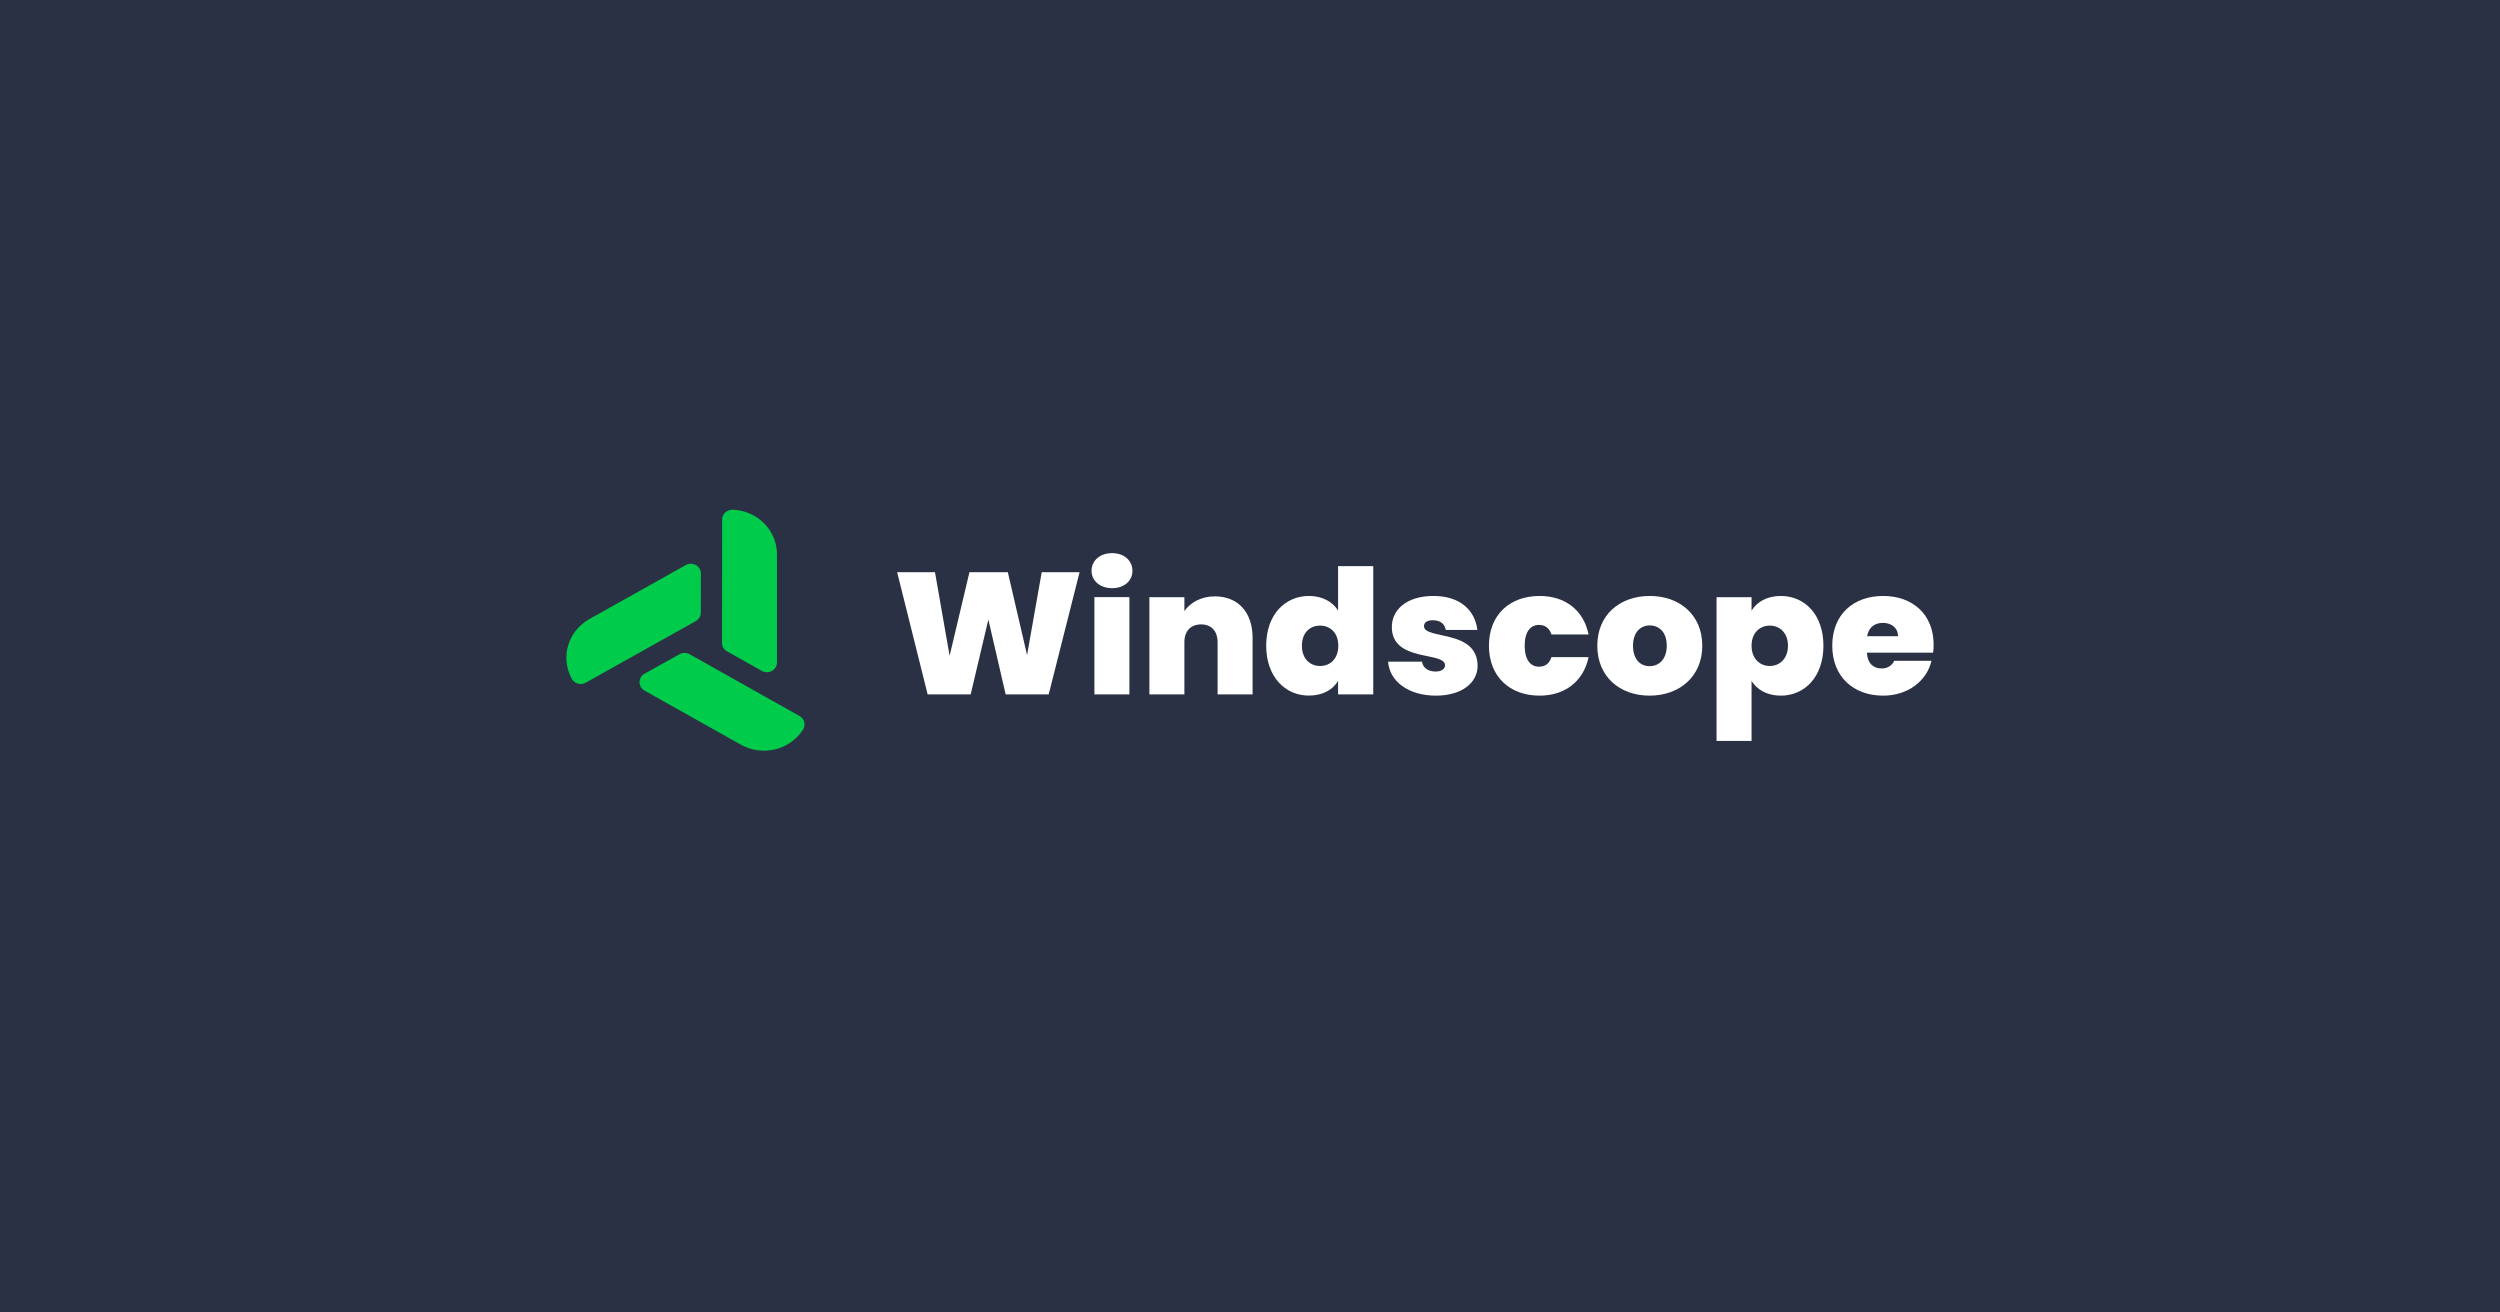 <svg width="1200" height="630" viewBox="0 0 1200 630" fill="none" xmlns="http://www.w3.org/2000/svg">
<rect width="1200" height="630" fill="#2B3144"/>
<path d="M346.627 249.358L346.568 308.586C346.568 309.408 346.79 310.216 347.213 310.929C347.635 311.641 348.243 312.234 348.976 312.647L365.7 322.038C366.434 322.45 367.267 322.668 368.116 322.669C368.964 322.67 369.798 322.454 370.533 322.043C371.268 321.632 371.879 321.041 372.305 320.328C372.73 319.615 372.955 318.807 372.957 317.983V266.096C372.958 260.554 370.749 255.226 366.794 251.23C362.838 247.234 357.444 244.881 351.74 244.662H351.621C350.973 244.64 350.326 244.745 349.72 244.971C349.114 245.197 348.561 245.539 348.095 245.978C347.629 246.416 347.258 246.941 347.006 247.522C346.754 248.103 346.625 248.727 346.627 249.358V249.358Z" fill="#00CB4A"/>
<path d="M281.136 327.688L333.974 298.131C334.707 297.72 335.316 297.129 335.741 296.417C336.166 295.706 336.391 294.899 336.395 294.076L336.434 275.301C336.438 274.475 336.217 273.662 335.794 272.946C335.37 272.23 334.759 271.634 334.022 271.221C333.286 270.807 332.45 270.59 331.599 270.591C330.748 270.592 329.913 270.812 329.177 271.227L282.905 297.145C277.959 299.913 274.311 304.435 272.726 309.759C271.14 315.084 271.74 320.798 274.401 325.702L274.454 325.804C274.756 326.363 275.171 326.856 275.674 327.255C276.177 327.654 276.758 327.951 277.382 328.126C278.006 328.302 278.66 328.354 279.306 328.279C279.951 328.203 280.573 328.002 281.136 327.688V327.688Z" fill="#00CB4A"/>
<path d="M383.756 343.67L330.978 314.018C330.246 313.605 329.414 313.388 328.567 313.388C327.72 313.388 326.889 313.605 326.156 314.018L309.392 323.37C308.656 323.781 308.045 324.373 307.62 325.087C307.195 325.8 306.971 326.61 306.971 327.435C306.971 328.259 307.195 329.069 307.62 329.782C308.045 330.496 308.656 331.088 309.392 331.499L355.645 357.455C360.588 360.23 366.445 361.037 371.987 359.709C377.53 358.381 382.327 355.02 385.373 350.332L385.438 350.236C385.785 349.701 386.017 349.104 386.12 348.48C386.224 347.856 386.196 347.218 386.039 346.605C385.882 345.992 385.598 345.415 385.206 344.911C384.814 344.407 384.321 343.985 383.756 343.67V343.67Z" fill="#00CB4A"/>
<path d="M430.629 274.667H448.792L455.818 314.767L465.331 274.667H483.757L492.993 314.434L500.019 274.667H518.194L503.37 333.325H482.721L474.409 297.382L465.925 333.325H445.275L430.629 274.667Z" fill="white"/>
<path d="M523.947 273.994C523.947 269.248 527.8 265.507 533.797 265.507C539.794 265.507 543.567 269.248 543.567 273.994C543.567 278.741 539.715 282.322 533.797 282.322C527.879 282.322 523.947 278.658 523.947 273.994ZM525.313 286.639H542.109V333.318H525.313V286.639Z" fill="white"/>
<path d="M584.444 308.278C584.444 302.872 581.356 299.707 576.56 299.707C571.586 299.707 568.505 302.872 568.505 308.278V333.325H551.708V286.646H568.505V293.301C571.329 289.31 576.422 286.255 583.157 286.255C594.3 286.255 601.24 293.942 601.24 306.113V333.325H584.444V308.278Z" fill="white"/>
<path d="M628.315 286.063C634.655 286.063 639.63 288.811 642.282 293.051V271.752H659.164V333.325H642.282V326.836C639.801 330.993 635.025 333.882 628.23 333.882C616.836 333.882 607.778 324.811 607.778 309.918C607.778 295.024 616.836 286.063 628.315 286.063ZM633.646 300.29C628.85 300.29 624.911 303.621 624.911 309.944C624.911 316.266 628.87 319.68 633.646 319.68C638.422 319.68 642.387 316.266 642.387 309.944C642.387 303.621 638.343 300.29 633.646 300.29Z" fill="white"/>
<path d="M689.241 333.908C675.875 333.908 666.962 326.919 666.276 317.598H682.558C682.987 320.68 685.645 322.339 689.155 322.339C691.985 322.339 693.615 321.006 693.615 319.347C693.615 312.525 668.077 318.066 668.077 300.956C668.077 292.802 675.017 286.063 688.04 286.063C701.063 286.063 708.01 293.109 709.151 302.372H693.978C693.463 299.457 691.339 297.715 687.717 297.715C684.979 297.715 683.521 298.791 683.521 300.54C683.521 307.195 709.145 301.872 709.25 319.597C709.211 327.752 701.67 333.908 689.241 333.908Z" fill="white"/>
<path d="M739.03 286.063C751.195 286.063 760.141 292.802 762.51 304.537H744.697C743.754 301.706 741.867 299.957 738.7 299.957C734.584 299.957 731.846 303.288 731.846 309.944C731.846 316.599 734.584 320.013 738.7 320.013C741.867 320.013 743.754 318.348 744.697 315.433H762.51C760.108 327.002 751.195 333.908 739.03 333.908C724.721 333.908 714.693 324.837 714.693 309.944C714.693 295.05 724.721 286.063 739.03 286.063Z" fill="white"/>
<path d="M791.814 333.908C777.505 333.908 766.705 324.837 766.705 309.944C766.705 295.05 777.59 286.063 791.9 286.063C806.209 286.063 817.095 295.133 817.095 309.944C817.095 324.754 806.123 333.908 791.814 333.908ZM791.814 319.764C796.096 319.764 800.041 316.682 800.041 309.944C800.041 303.205 796.181 300.207 791.9 300.207C787.618 300.207 783.845 303.288 783.845 309.944C783.845 316.599 787.447 319.764 791.814 319.764Z" fill="white"/>
<path d="M854.798 286.063C866.277 286.063 875.249 295.031 875.249 309.944C875.249 324.856 866.251 333.908 854.798 333.908C848.029 333.908 843.312 330.91 840.746 326.861V355.649H823.949V286.646H840.746V293.135C843.226 288.977 848.115 286.063 854.798 286.063ZM849.48 300.29C844.77 300.29 840.746 303.704 840.746 309.944C840.746 316.183 844.77 319.68 849.48 319.68C854.191 319.68 858.222 316.183 858.222 309.944C858.222 303.704 854.197 300.29 849.48 300.29V300.29Z" fill="white"/>
<path d="M903.895 333.908C889.671 333.908 879.485 324.837 879.485 309.944C879.485 295.05 889.506 286.063 903.895 286.063C918.125 286.063 928.146 294.967 928.146 309.444C928.146 310.729 928.06 312.013 927.889 313.287H896.097C896.44 318.694 899.441 320.859 903.208 320.859C904.473 320.907 905.723 320.583 906.794 319.929C907.866 319.276 908.709 318.322 909.212 317.195H927.117C924.894 326.752 915.895 333.908 903.895 333.908ZM896.215 305.383H911.039C911.039 301.219 907.701 298.977 903.842 298.977C899.785 298.977 896.954 301.123 896.215 305.383Z" fill="white"/>
</svg>
